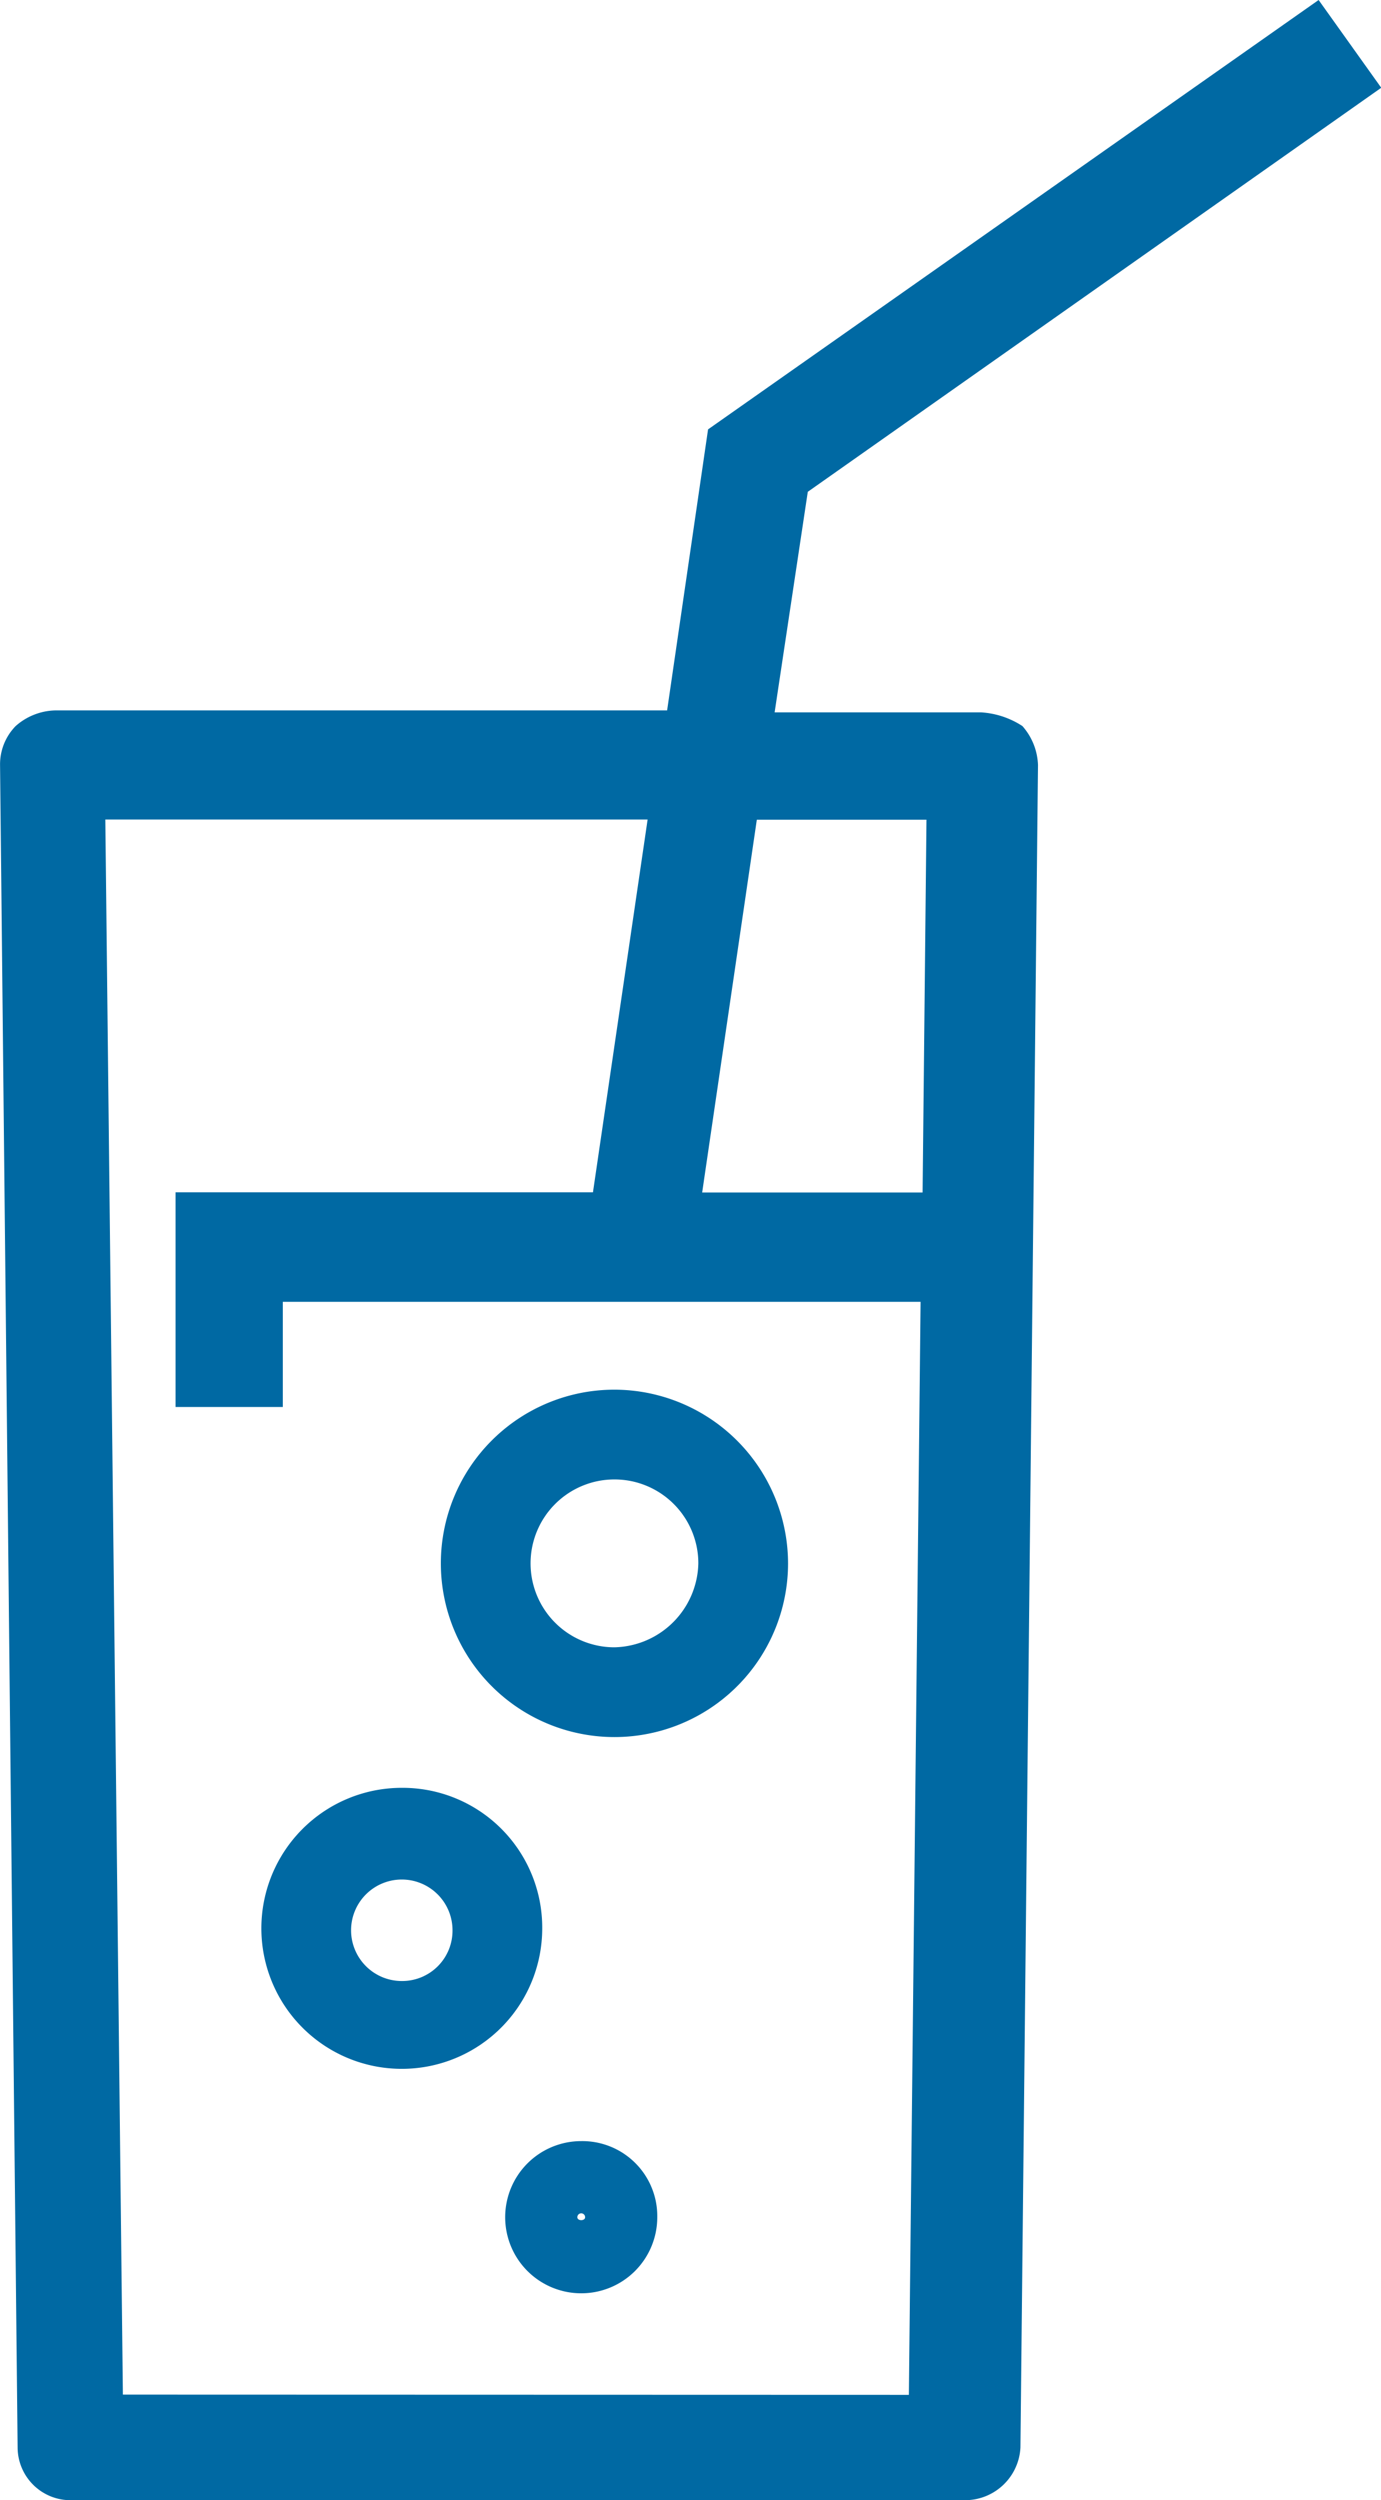 <svg id="Grupo_343" data-name="Grupo 343" xmlns="http://www.w3.org/2000/svg" width="22.736" height="41.138" viewBox="0 0 22.736 41.138">
  <path id="Trazado_445" data-name="Trazado 445" d="M301.253,97.621h-3.4l.546-3.629,9.441-6.648L306.809,85.9l-10.052,7.065-.674,4.624H286a1.02,1.02,0,0,0-.642.257.9.9,0,0,0-.257.642l.289,27.682a.871.871,0,0,0,.9.867H301a.913.913,0,0,0,.9-.867l.289-27.682a1.02,1.02,0,0,0-.257-.642A1.4,1.4,0,0,0,301.253,97.621Zm-.9,1.766-.064,6.134h-3.629l.9-6.134ZM287.123,125.3l-.289-25.916h8.928l-.9,6.134H287.99v3.532h1.766V107.32h10.5l-.193,17.984Z" transform="translate(-285.1 -85.9)" fill="#0069a3"/>
  <path id="Trazado_446" data-name="Trazado 446" d="M310.558,157.1a2.858,2.858,0,1,0,2.858,2.858A2.864,2.864,0,0,0,310.558,157.1Zm0,4.239a1.381,1.381,0,1,1,1.381-1.381A1.413,1.413,0,0,1,310.558,161.339Z" transform="translate(-300.442 -134.235)" fill="#0069a3"/>
  <path id="Trazado_447" data-name="Trazado 447" d="M300.812,177.5a2.312,2.312,0,1,0,2.312,2.312A2.3,2.3,0,0,0,300.812,177.5Zm0,3.179a.835.835,0,1,1,.835-.835A.829.829,0,0,1,300.812,180.679Z" transform="translate(-294.197 -148.084)" fill="#0069a3"/>
  <path id="Trazado_448" data-name="Trazado 448" d="M312.252,195.6a1.252,1.252,0,1,0,1.252,1.252A1.234,1.234,0,0,0,312.252,195.6Zm-.064,1.252a.064.064,0,1,1,.128,0C312.317,196.917,312.188,196.917,312.188,196.852Z" transform="translate(-302.683 -160.371)" fill="#0069a3"/>
</svg>
